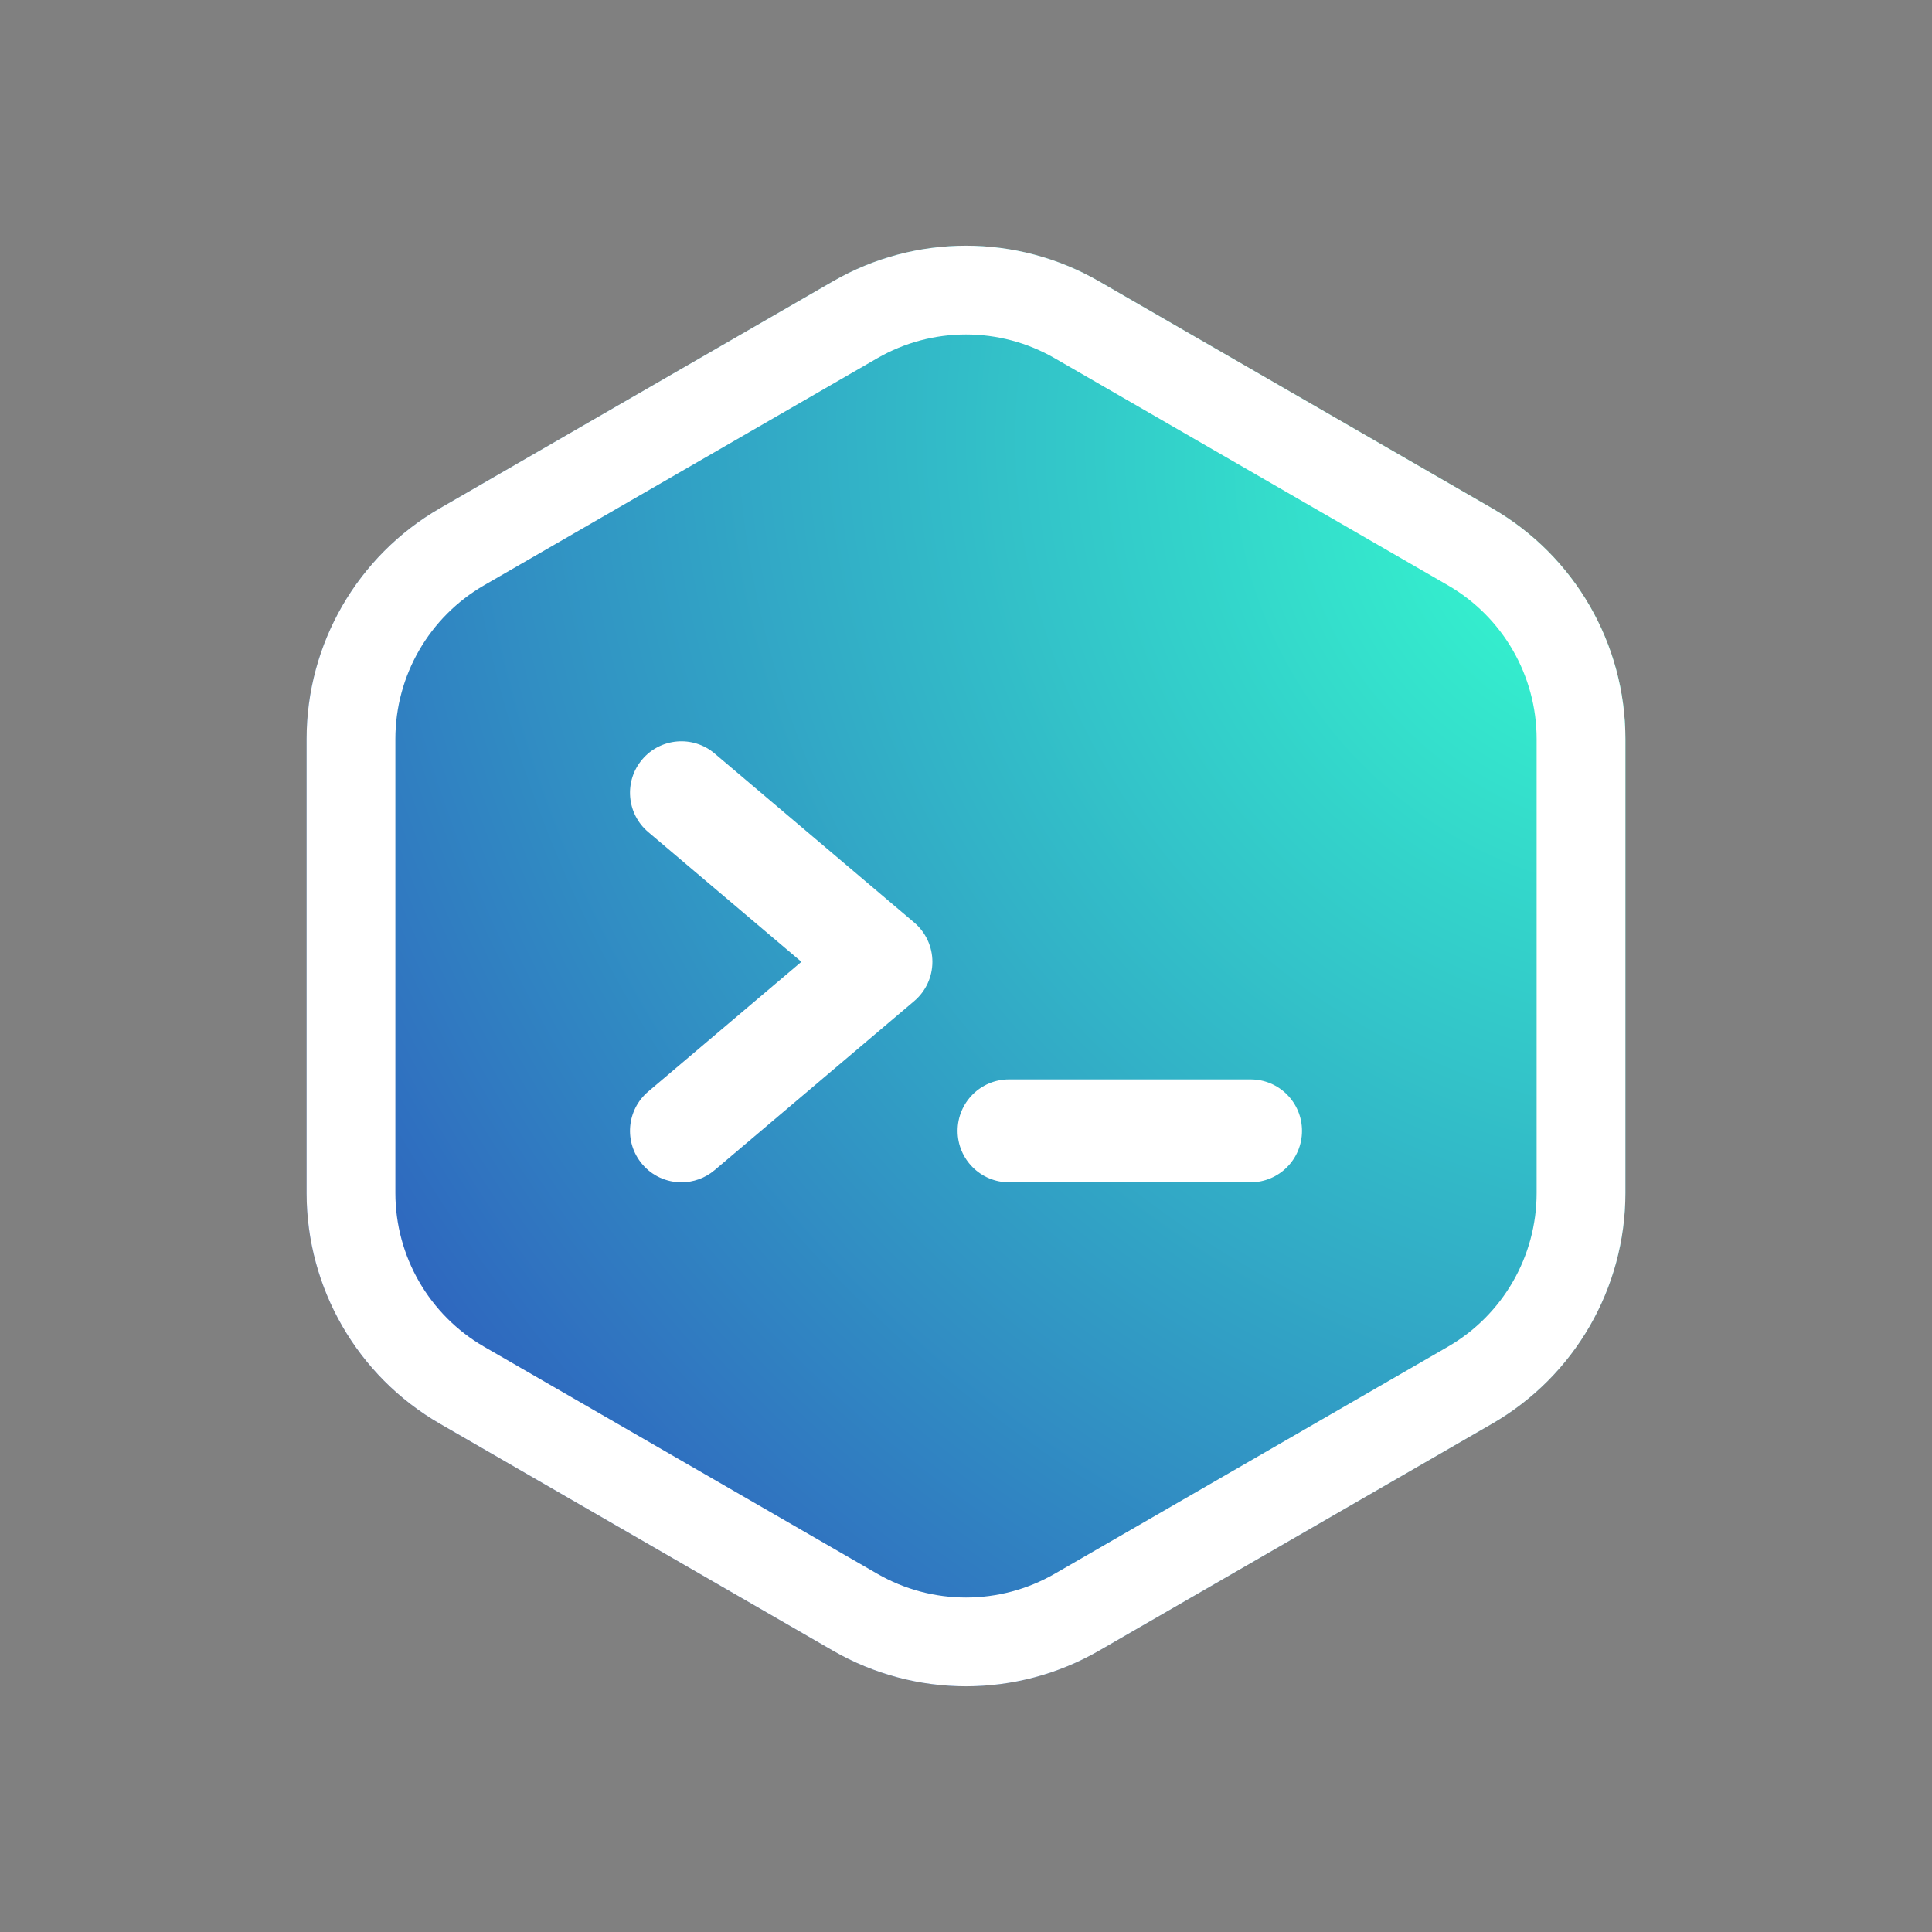 <svg width="920" height="920" viewBox="0 0 920 920" fill="none" xmlns="http://www.w3.org/2000/svg">
<rect x="0" y="0" width="920" height="920" fill="#808080" stroke="none"/>
<path d="M774 351.918C774 306.604 749.828 264.732 710.59 242.075L523.41 133.993C484.172 111.336 435.828 111.336 396.59 133.993L209.41 242.075C170.172 264.732 146 306.604 146 351.918V568.082C146 613.396 170.172 655.268 209.41 677.925L396.59 786.007C435.828 808.664 484.172 808.664 523.41 786.007L710.59 677.925C749.828 655.268 774 613.396 774 568.082V351.918Z" fill="url(#paint0_radial)"/>
<path fill-rule="evenodd" clip-rule="evenodd" d="M689.453 278.689L502.273 170.607C476.115 155.503 443.885 155.503 417.727 170.607L230.547 278.689C204.388 293.794 188.273 321.709 188.273 351.918V568.082C188.273 598.291 204.388 626.206 230.547 641.311L417.727 749.393C443.885 764.497 476.115 764.497 502.273 749.393L689.453 641.311C715.612 626.206 731.727 598.291 731.727 568.082V351.918C731.727 321.709 715.612 293.794 689.453 278.689ZM710.59 242.075C749.828 264.732 774 306.604 774 351.918V568.082C774 613.396 749.828 655.268 710.59 677.925L523.41 786.007C484.172 808.664 435.828 808.664 396.59 786.007L209.41 677.925C170.172 655.268 146 613.396 146 568.082V351.918C146 306.604 170.172 264.732 209.41 242.075L396.59 133.993C435.828 111.336 484.172 111.336 523.41 133.993L710.59 242.075Z" fill="white"/>
<path d="M324.494 563C317.539 563.006 310.634 560.058 305.796 554.327C297.061 543.995 298.343 528.533 308.671 519.79L381.617 458.002L308.671 396.215C298.349 387.472 297.061 372.009 305.796 361.677C314.523 351.345 329.971 350.056 340.292 358.799L435.33 439.291C440.825 443.95 444 450.791 444 458.002C444 465.207 440.825 472.055 435.33 476.707L340.292 557.205C335.696 561.098 330.079 563 324.494 563Z" fill="white"/>
<path d="M595.534 563H480.466C466.952 563 456 552.032 456 538.5C456 524.974 466.952 514 480.466 514H595.534C609.048 514 620 524.974 620 538.5C620 552.032 609.048 563 595.534 563Z" fill="white"/>
<defs>
<radialGradient id="paint0_radial" cx="0" cy="0" r="1" gradientUnits="userSpaceOnUse" gradientTransform="translate(774 237.201) rotate(140.044) scale(933.498 1031.95)">
<stop stop-color="#35FFCF"/>
<stop offset="1" stop-color="#2D32B9"/>
</radialGradient>
</defs>
</svg>
